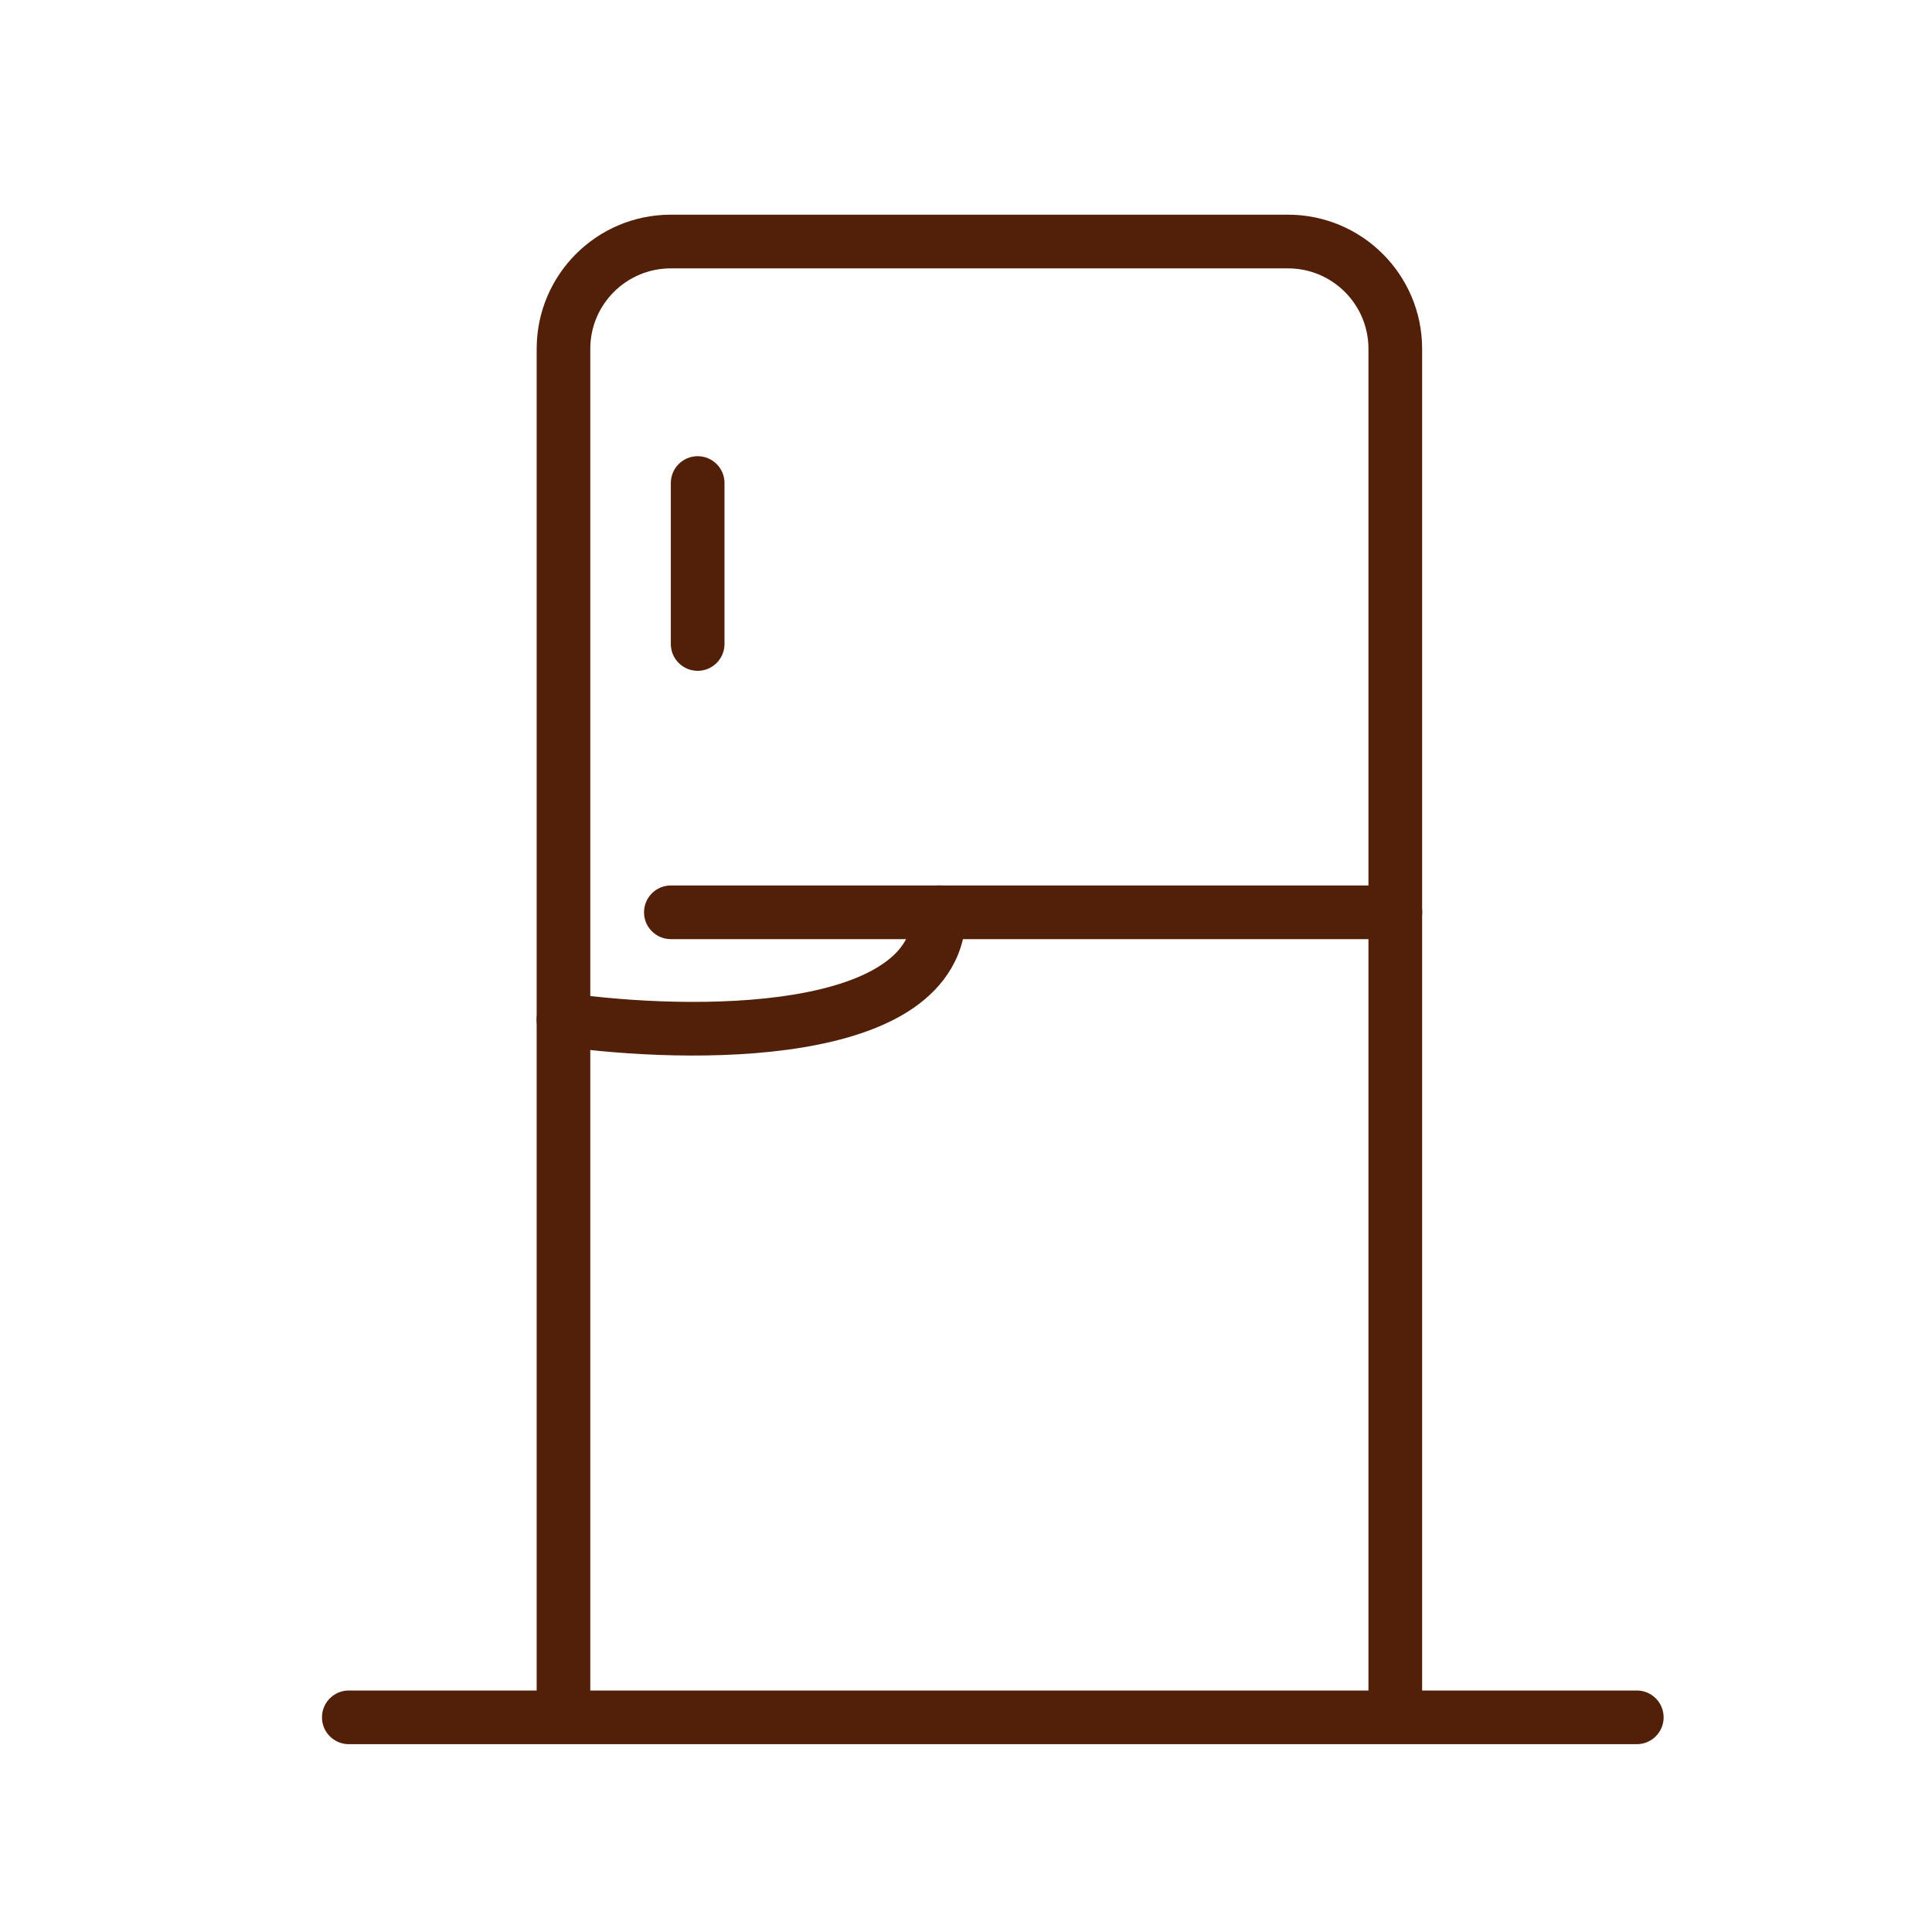 <svg width="32" height="32" viewBox="0 0 32 32" fill="none" xmlns="http://www.w3.org/2000/svg">
<path fill-rule="evenodd" clip-rule="evenodd" d="M11.111 4.445C10.374 4.445 9.777 5.042 9.777 5.778V28H22.666V5.778C22.666 5.042 22.069 4.445 21.333 4.445H11.111ZM23.555 28V5.778C23.555 4.551 22.56 3.556 21.333 3.556H11.111C9.883 3.556 8.889 4.551 8.889 5.778V28H5.777C5.532 28 5.333 28.199 5.333 28.445C5.333 28.69 5.532 28.889 5.777 28.889H27.111C27.356 28.889 27.555 28.69 27.555 28.445C27.555 28.199 27.356 28 27.111 28H23.555Z" fill="#522008"/>
<path fill-rule="evenodd" clip-rule="evenodd" d="M10.667 15.111C10.667 14.866 10.866 14.666 11.111 14.666H23.111C23.357 14.666 23.556 14.866 23.556 15.111C23.556 15.356 23.357 15.555 23.111 15.555H11.111C10.866 15.555 10.667 15.356 10.667 15.111Z" fill="#522008"/>
<path fill-rule="evenodd" clip-rule="evenodd" d="M15.555 14.666C15.801 14.666 16 14.866 16 15.111C16 15.818 15.644 16.341 15.127 16.697C14.628 17.04 13.971 17.237 13.295 17.349C11.937 17.574 10.332 17.48 9.27 17.329C9.027 17.294 8.858 17.069 8.893 16.826C8.928 16.583 9.153 16.414 9.396 16.449C10.409 16.593 11.915 16.677 13.149 16.473C13.77 16.37 14.279 16.201 14.623 15.964C14.948 15.741 15.111 15.471 15.111 15.111C15.111 14.866 15.31 14.666 15.555 14.666Z" fill="#522008"/>
<path fill-rule="evenodd" clip-rule="evenodd" d="M11.556 7.556C11.801 7.556 12 7.755 12 8V10.667C12 10.912 11.801 11.111 11.556 11.111C11.31 11.111 11.111 10.912 11.111 10.667V8C11.111 7.755 11.31 7.556 11.556 7.556Z" fill="#522008"/>
</svg>
